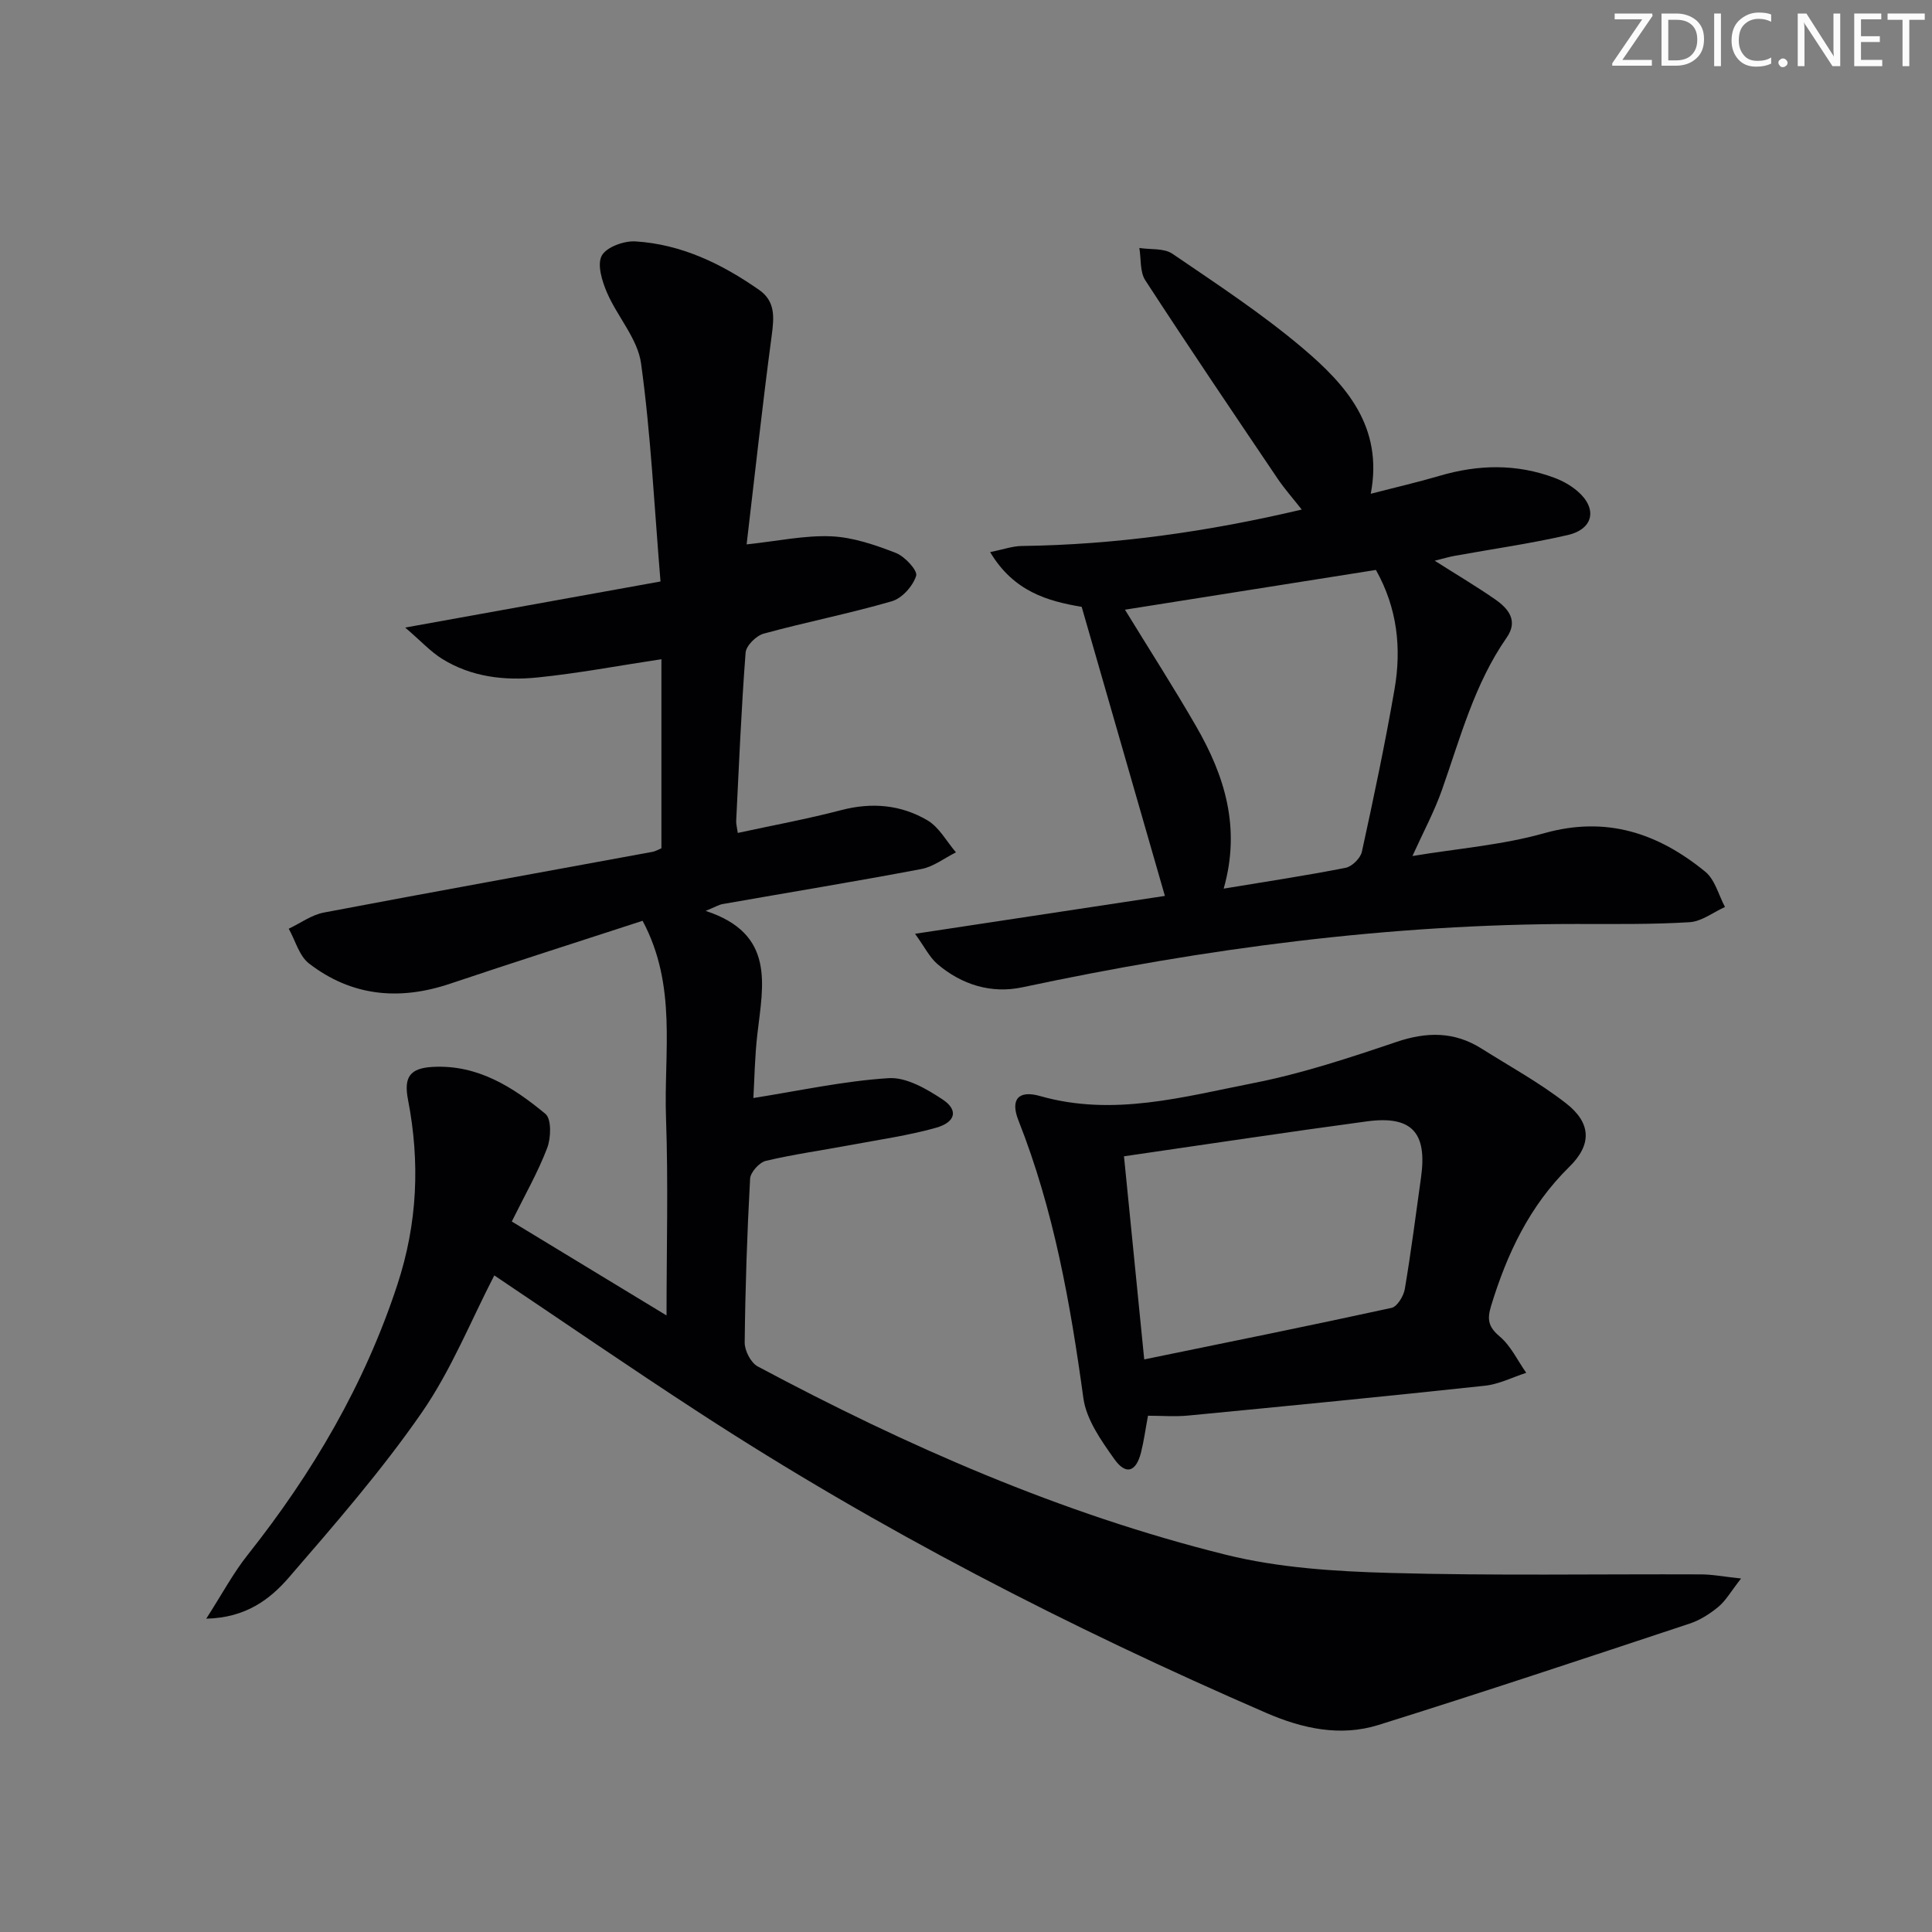 <svg enable-background="new 0 0 400 400" viewBox="0 0 400 400" xmlns="http://www.w3.org/2000/svg"><rect x="0" y="0" width="400" height="400" fill="#808080" stroke="none"/><g fill="#fafbfa"><path d="m342.2 3.2-6.3 9.2h6.1v1.2h-8.2v-.5l6.2-9.1h-5.7v-1.2h7.8v.4z"/><path d="m344 13.7v-10.9h3.1c1.6 0 3 .5 4.1 1.4 1.1 1 1.6 2.2 1.6 3.9s-.5 3-1.6 4-2.5 1.5-4.2 1.5h-3zm1.4-9.6v8.4h1.6c1.4 0 2.5-.4 3.2-1.1.8-.8 1.2-1.8 1.2-3.2s-.4-2.4-1.2-3.1-1.8-1-3.1-1z"/><path d="m356.3 2.8v10.9h-1.4v-10.9z"/><path d="m366.6 13.2c-.8.4-1.8.6-3 .6-1.6 0-2.8-.5-3.7-1.5s-1.4-2.3-1.4-3.9c0-1.7.5-3.2 1.6-4.2s2.4-1.6 4-1.6c1 0 1.9.1 2.6.4v1.5c-.8-.4-1.6-.6-2.6-.6-1.2 0-2.2.4-3 1.2s-1.1 1.9-1.1 3.3c0 1.3.4 2.3 1.1 3.1s1.6 1.1 2.8 1.1c1.1 0 2-.2 2.8-.7v1.3z"/><path d="m368.2 13c0-.3.1-.5.3-.6.2-.2.4-.3.6-.3.3 0 .5.1.7.3s.3.4.3.6-.1.5-.3.6c-.2.2-.4.3-.7.3s-.5-.1-.6-.3c-.2-.2-.3-.4-.3-.6z"/><path d="m381.1 13.7h-1.7l-5.5-8.4c-.2-.2-.3-.5-.4-.7 0 .2.1.8.1 1.5v7.6h-1.4v-10.9h1.8l5.3 8.3c.3.4.4.6.4.8 0-.3-.1-.8-.1-1.6v-7.5h1.4v10.9z"/><path d="m389.7 13.7h-5.8v-10.9h5.6v1.2h-4.2v3.5h3.9v1.2h-3.9v3.7h4.4z"/><path d="m398.4 4.1h-3.1v9.6h-1.4v-9.6h-3.1v-1.3h7.7v1.3z"/></g><path d="m105.96 252.9c11.04 6.7 21.52 13.06 32.04 19.45 0-13.92.37-27.44-.11-40.92-.48-13.42 2.36-27.32-4.85-40.79-13.44 4.38-26.71 8.61-39.9 13.04-10.49 3.52-20.35 2.6-29.16-4.2-2.04-1.57-2.83-4.76-4.2-7.2 2.41-1.14 4.71-2.85 7.24-3.34 22.64-4.3 45.32-8.38 67.99-12.56.78-.14 1.51-.59 1.93-.76 0-13.21 0-26.14 0-39.14-8.97 1.36-17.27 2.93-25.63 3.78-6.84.7-13.7-.09-19.74-3.83-2.39-1.48-4.36-3.65-7.68-6.5 18.43-3.33 35.18-6.35 52.86-9.54-1.31-15.81-2.01-30.59-4.03-45.18-.71-5.09-4.9-9.64-7.05-14.63-1.02-2.37-2.08-5.8-1.08-7.65.96-1.78 4.62-3.1 6.98-2.95 9.52.59 17.89 4.65 25.61 10.05 3.38 2.36 3.09 5.67 2.6 9.39-1.93 14.43-3.5 28.91-5.2 43.29 6.5-.69 12.05-1.91 17.53-1.67 4.52.2 9.09 1.78 13.37 3.44 1.85.72 4.55 3.65 4.2 4.73-.67 2.13-2.92 4.66-5.03 5.27-8.75 2.55-17.74 4.3-26.54 6.71-1.54.42-3.62 2.48-3.74 3.92-.89 11.6-1.37 23.23-1.95 34.86-.03.63.16 1.28.33 2.48 7.28-1.58 14.43-2.89 21.45-4.73 6.32-1.65 12.34-1.1 17.8 2.11 2.44 1.43 3.98 4.38 5.92 6.64-2.39 1.19-4.67 2.99-7.2 3.46-13.68 2.59-27.42 4.84-41.13 7.25-.75.13-1.44.57-3.49 1.41 14.46 4.73 11.89 15.28 10.71 25.46-.55 4.74-.61 9.54-.83 13.28 9.54-1.5 18.74-3.53 28.02-4.11 3.66-.23 7.86 2.23 11.18 4.43 3.29 2.18 2.69 4.71-1.45 5.86-5.73 1.6-11.67 2.44-17.54 3.54s-11.81 1.92-17.62 3.29c-1.35.32-3.2 2.36-3.27 3.7-.62 11.29-1 22.6-1.12 33.91-.02 1.68 1.27 4.19 2.69 4.95 30.88 16.5 62.84 30.52 96.88 38.98 10.99 2.73 22.65 3.46 34.04 3.78 21.48.6 42.98.21 64.48.3 2.22.01 4.45.45 8.2.85-2.15 2.75-3.17 4.6-4.69 5.86-1.76 1.46-3.83 2.78-5.99 3.49-21.42 7.1-42.83 14.23-64.37 20.97-7.92 2.48-15.76.77-23.31-2.51-40.78-17.7-80.2-37.96-117.48-62.24-14.34-9.33-28.44-19.03-42.29-28.32-4.79 9.24-8.88 19.54-15.03 28.42-8.3 11.98-17.94 23.06-27.49 34.11-3.92 4.53-8.9 8.35-17.12 8.54 3.26-5.07 5.57-9.42 8.58-13.21 13.44-16.95 24.2-35.25 30.99-55.94 4.18-12.73 4.71-25.36 2.2-38.32-.9-4.65.38-6.52 5.15-6.77 9.29-.5 16.62 4.19 23.31 9.73 1.27 1.05 1.16 4.98.36 7.06-1.94 5.08-4.68 9.86-7.33 15.22z" fill="#010104"/><path d="m189.45 193.33c18.47-2.8 35.18-5.33 51.73-7.84-5.73-19.89-11.43-39.7-17.23-59.85-6.99-1.17-14.08-3.15-18.95-11.33 2.67-.54 4.6-1.24 6.53-1.27 19.35-.25 38.38-2.92 57.98-7.54-1.84-2.35-3.55-4.27-4.98-6.38-9.21-13.65-18.44-27.29-27.41-41.09-1.14-1.75-.85-4.44-1.23-6.69 2.31.36 5.11.01 6.85 1.2 9.19 6.27 18.56 12.41 27.03 19.59 8.86 7.51 16.69 16.19 14.03 30.1 5.25-1.36 9.74-2.39 14.16-3.69 8.06-2.39 16.05-2.57 23.96.42 1.67.63 3.33 1.57 4.68 2.73 4.17 3.57 3.36 7.85-2.04 9.09-7.74 1.78-15.62 2.89-23.44 4.31-1.11.2-2.2.53-4.08 1 4.58 2.91 8.62 5.3 12.47 7.97 2.76 1.91 4.89 4.42 2.43 7.95-6.68 9.59-9.59 20.74-13.4 31.54-1.58 4.48-3.86 8.72-6.11 13.68 9.4-1.56 18.58-2.27 27.27-4.72 12.92-3.64 23.62.01 33.36 7.97 2.01 1.64 2.76 4.83 4.08 7.3-2.43 1.1-4.82 2.99-7.31 3.15-7.8.48-15.65.37-23.48.37-38.73 0-76.86 5.05-114.68 13.11-6.4 1.37-12.57-.51-17.63-4.85-1.6-1.39-2.6-3.48-4.59-6.23zm63.9-9.35c8.95-1.48 17.13-2.71 25.25-4.31 1.32-.26 3.07-1.99 3.36-3.31 2.44-11.17 4.81-22.38 6.76-33.65 1.47-8.46.6-16.78-3.85-24.71-17.16 2.72-34.43 5.45-51.96 8.23 5.1 8.33 10.13 16.15 14.77 24.2 5.85 10.16 9.27 20.9 5.67 33.55z" fill="#010104"/><path d="m237.68 293.11c-.53 2.83-.85 5.26-1.45 7.63-1.02 4.01-3.12 4.73-5.51 1.36-2.73-3.84-5.81-8.19-6.42-12.64-2.69-19.61-6.12-38.96-13.44-57.48-1.73-4.37-.01-6.34 4.5-5.05 15.11 4.3 29.67.15 44.2-2.7 10.02-1.97 19.83-5.22 29.53-8.5 6.28-2.13 11.99-2.19 17.6 1.34 5.89 3.71 12.04 7.08 17.52 11.34 5.26 4.09 5.41 8.56.7 13.17-8.23 8.08-12.89 17.97-16.19 28.77-.84 2.75-.63 4.33 1.75 6.33 2.32 1.94 3.72 4.99 5.52 7.55-2.85.92-5.65 2.36-8.56 2.67-20.44 2.2-40.91 4.2-61.37 6.17-2.77.27-5.58.04-8.38.04zm-.78-11.66c17.64-3.62 34.46-7.01 51.21-10.67 1.17-.26 2.49-2.44 2.74-3.9 1.3-7.67 2.28-15.4 3.36-23.11 1.31-9.31-1.93-12.85-11.22-11.6-16.52 2.22-33.01 4.73-50.28 7.23 1.3 13.03 2.67 26.78 4.19 42.05z" fill="#010104"/></svg>